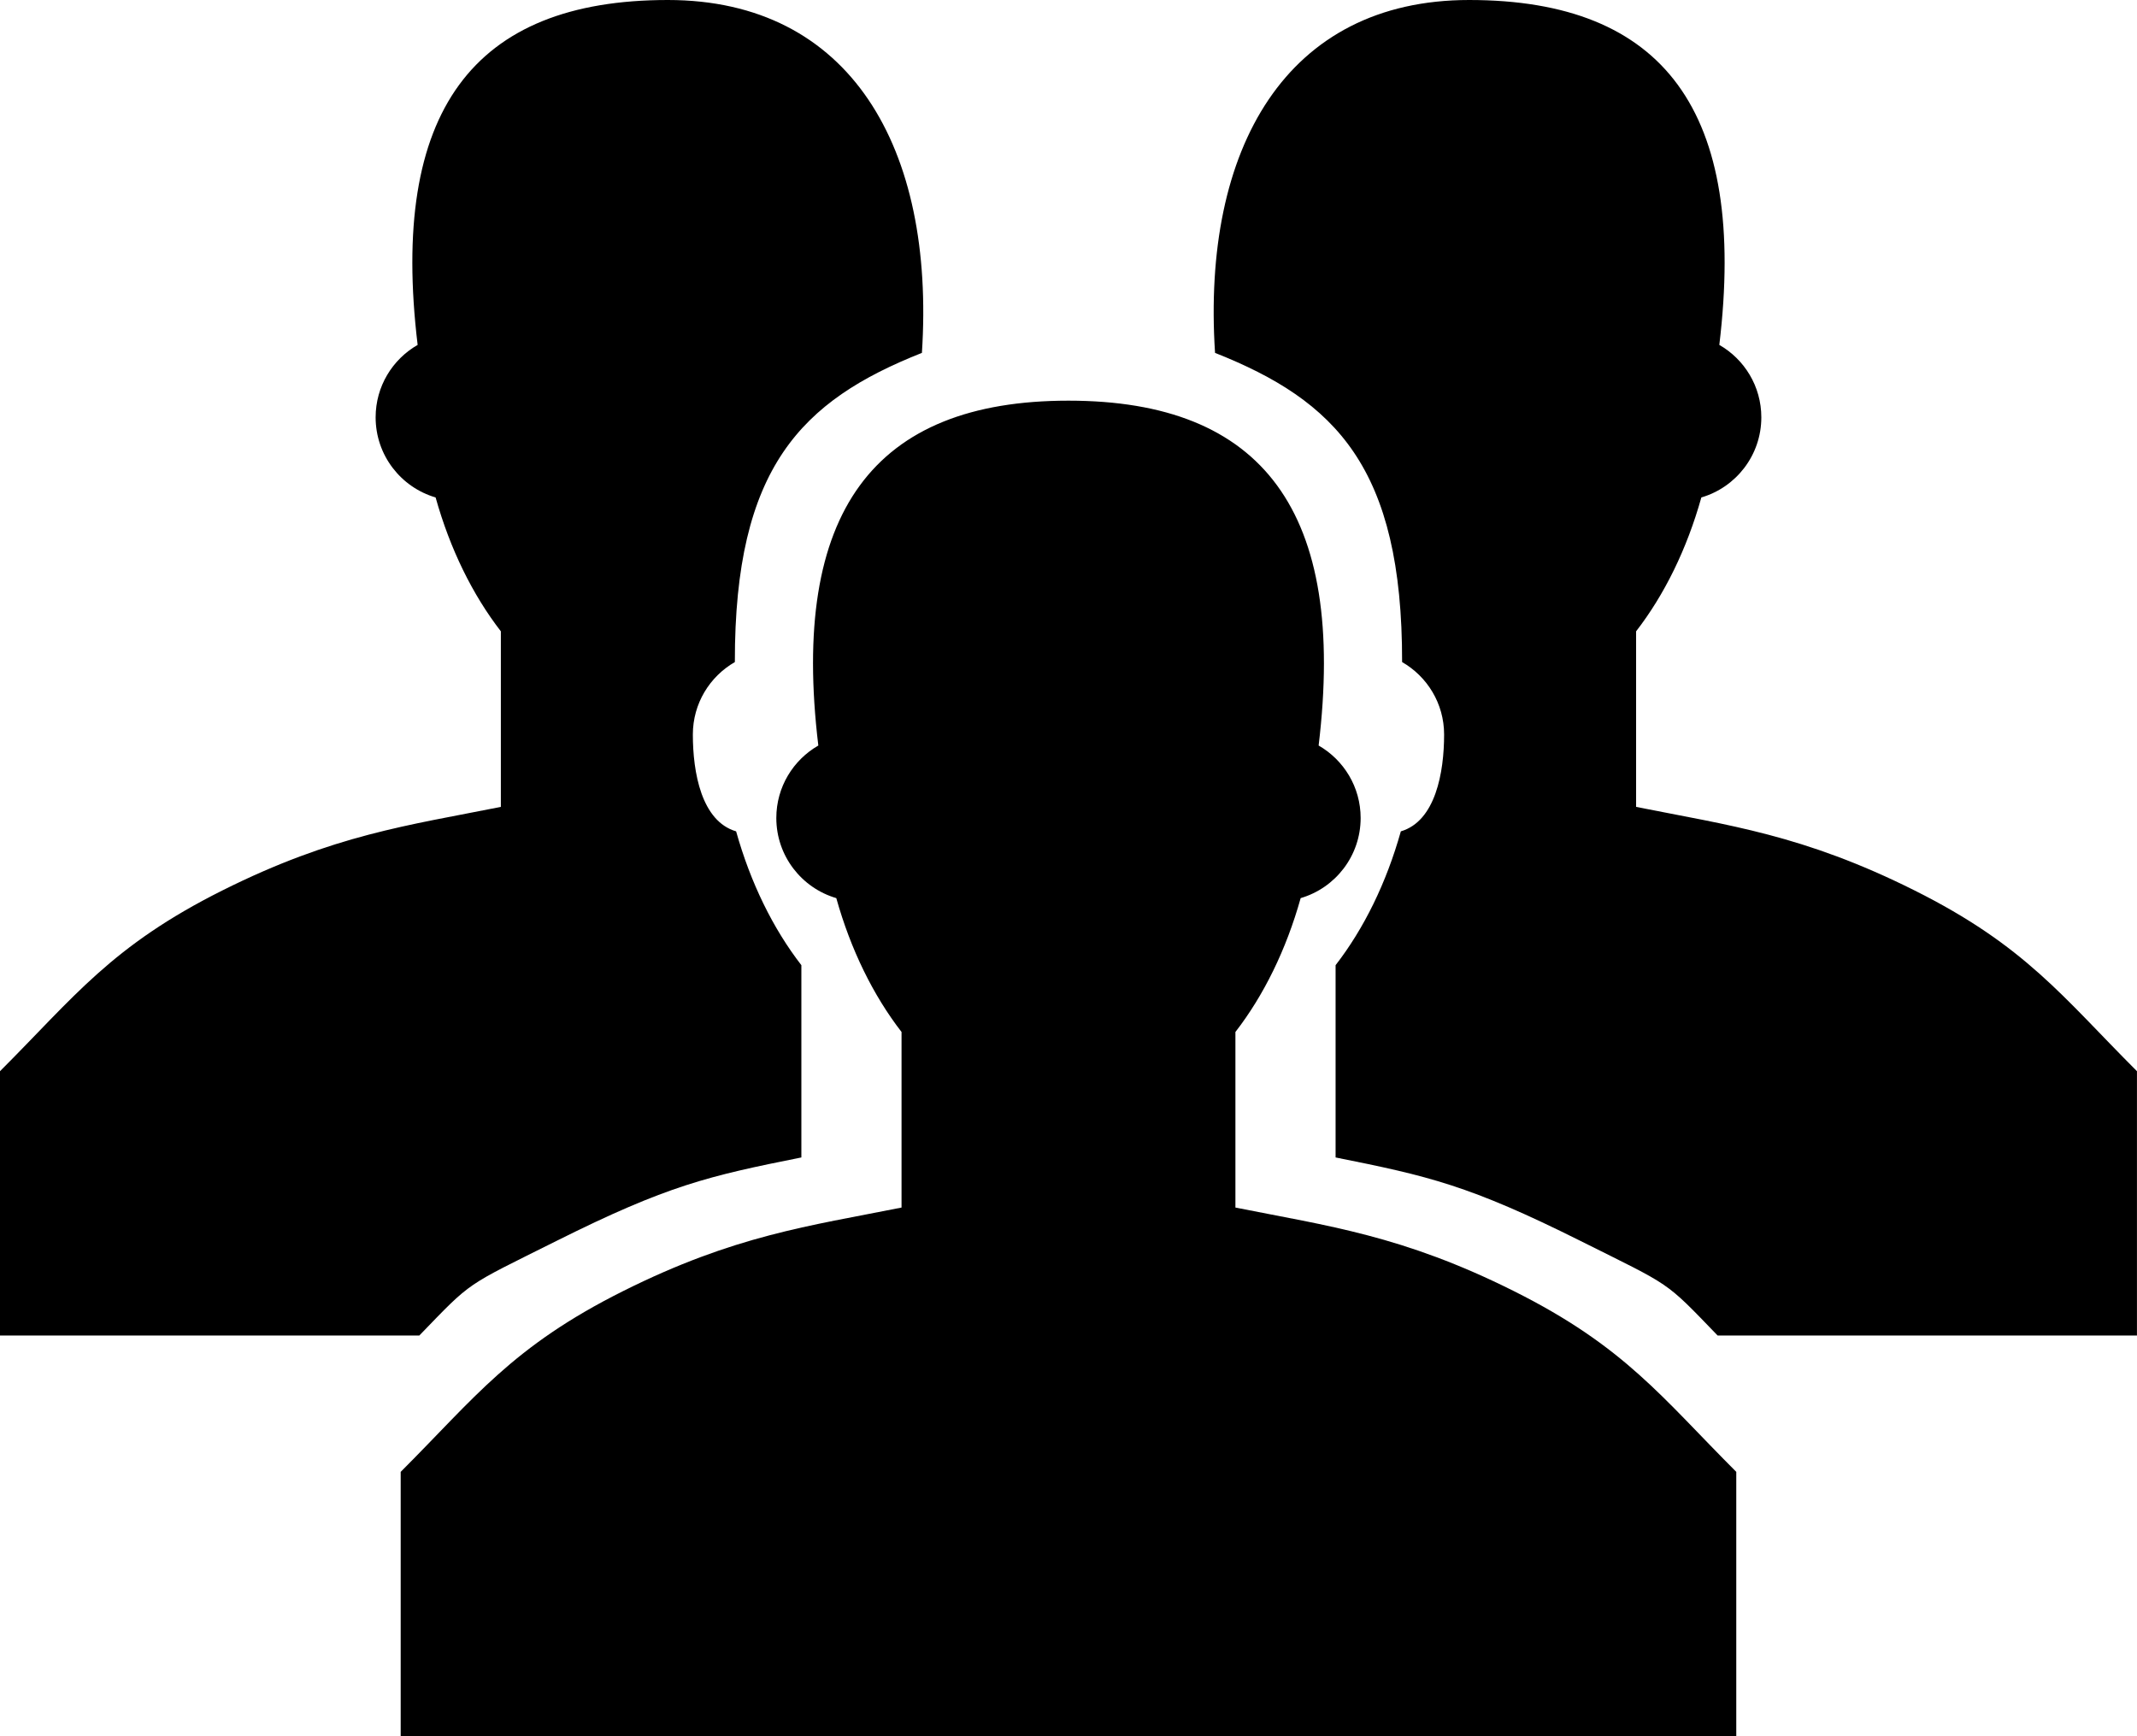 ﻿<?xml version="1.0" encoding="utf-8"?>

<svg xmlns="http://www.w3.org/2000/svg" xmlns:xlink="http://www.w3.org/1999/xlink" version="1.1" viewBox="12.667 17.417 50.667 41.167" preserveAspectRatio="xMidyMid meet">
	<path d="M 38,26.917C 42.618,26.917 44.597,29.555 43.931,35.094C 44.526,35.436 44.927,36.077 44.927,36.812C 44.927,37.712 44.327,38.471 43.505,38.712C 43.162,39.936 42.629,41.019 41.958,41.886L 41.958,46.049C 44.157,46.488 45.917,46.708 48.556,48.028C 51.194,49.347 52.074,50.557 53.833,52.316L 53.833,58.583L 22.167,58.583L 22.167,52.316C 23.926,50.557 24.805,49.347 27.444,48.028C 30.083,46.708 31.843,46.488 34.042,46.049L 34.042,41.886C 33.371,41.019 32.838,39.936 32.495,38.712C 31.673,38.471 31.073,37.712 31.073,36.812C 31.073,36.077 31.474,35.436 32.069,35.094C 31.403,29.555 33.382,26.917 38,26.917 Z M 25.861,46.84C 23.674,47.934 23.882,47.765 22.609,49.083L 12.667,49.083L 12.667,42.816C 14.426,41.057 15.306,39.847 17.944,38.528C 20.583,37.208 22.343,36.988 24.542,36.549L 24.542,32.386C 23.871,31.519 23.338,30.436 22.995,29.212C 22.173,28.971 21.573,28.212 21.573,27.312C 21.573,26.577 21.974,25.936 22.569,25.595C 21.903,20.056 23.882,17.417 28.5,17.417C 32.831,17.417 34.841,20.926 34.525,25.784C 31.667,26.917 30.083,28.5 30.09,33.115C 29.495,33.457 29.094,34.098 29.094,34.833C 29.094,35.733 29.298,36.888 30.12,37.129C 30.463,38.352 30.996,39.436 31.667,40.302L 31.667,44.861C 29.468,45.301 28.5,45.521 25.861,46.84 Z M 50.139,46.84C 47.5,45.521 46.532,45.301 44.333,44.861L 44.333,40.302C 45.004,39.436 45.537,38.352 45.88,37.129C 46.702,36.888 46.906,35.733 46.906,34.833C 46.906,34.098 46.505,33.457 45.91,33.115C 45.917,28.5 44.333,26.917 41.475,25.784C 41.158,20.926 43.169,17.417 47.5,17.417C 52.118,17.417 54.097,20.055 53.431,25.595C 54.026,25.936 54.427,26.577 54.427,27.312C 54.427,28.212 53.827,28.971 53.005,29.212C 52.662,30.436 52.129,31.519 51.458,32.386L 51.458,36.549C 53.657,36.988 55.417,37.208 58.056,38.528C 60.694,39.847 61.574,41.057 63.333,42.816L 63.333,49.083L 53.391,49.083C 52.118,47.765 52.327,47.934 50.139,46.84 Z "/>
</svg>

